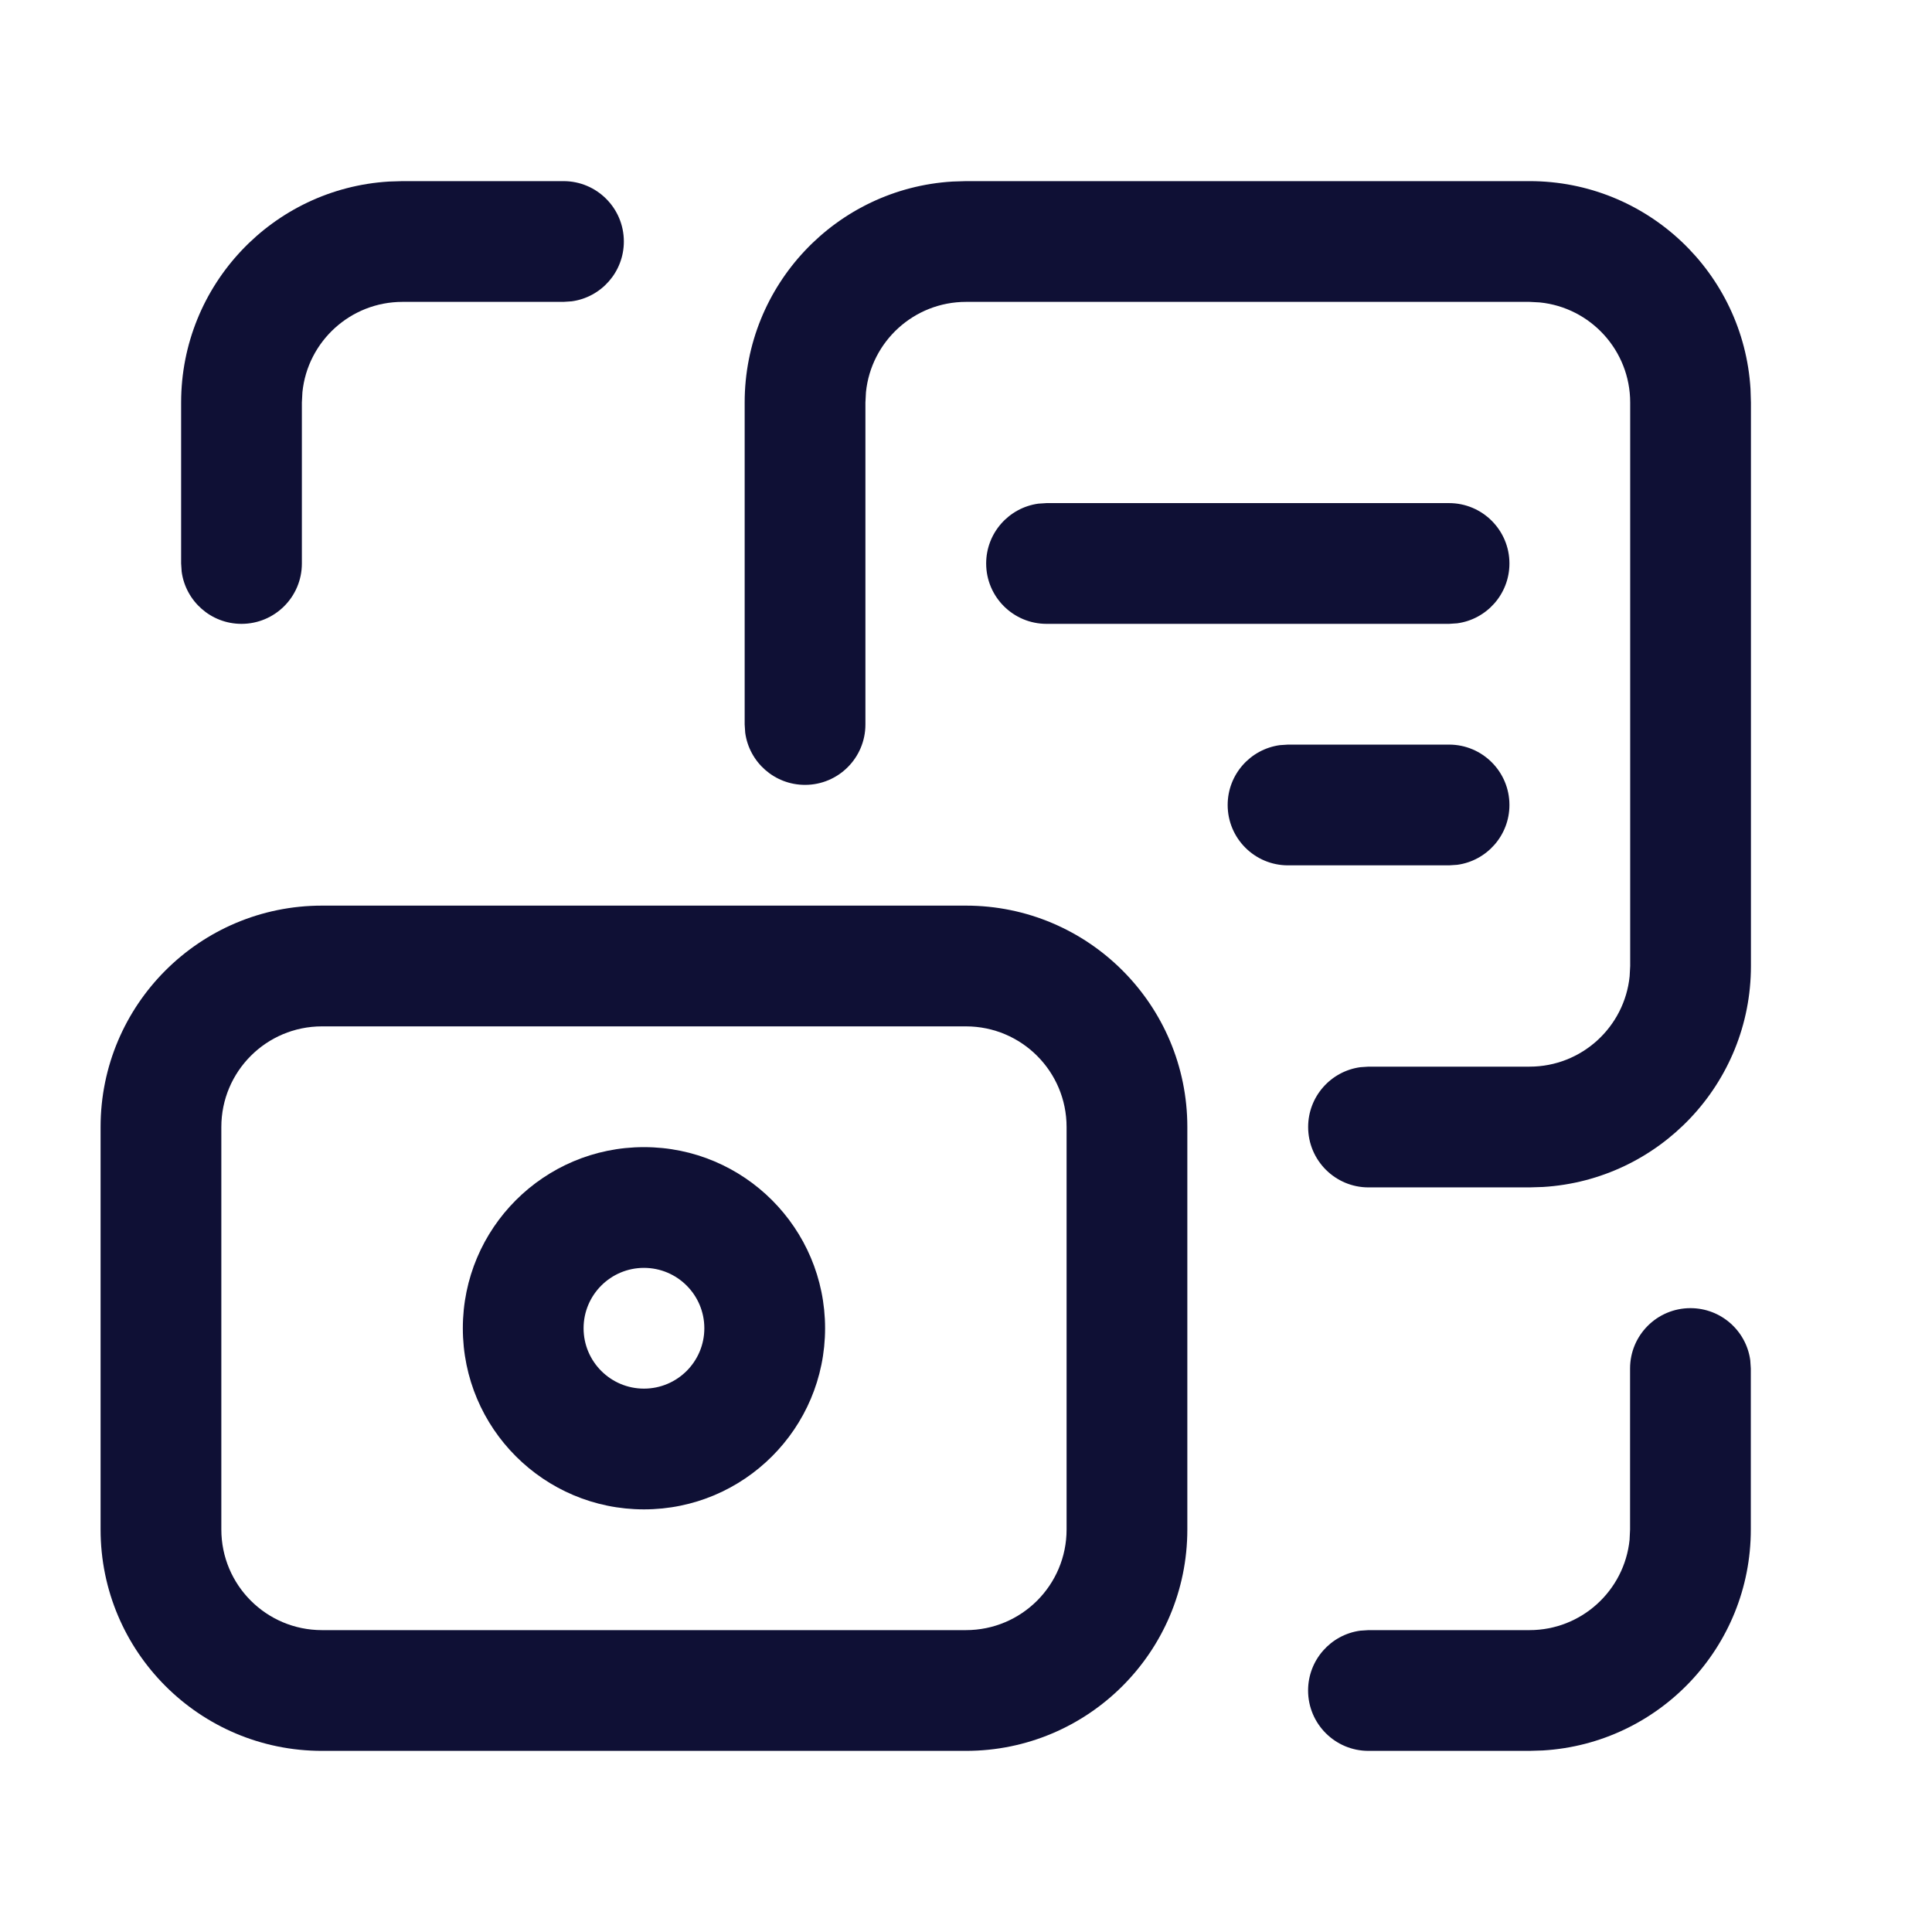 <svg width="32" height="32" viewBox="0 0 32 32" fill="none" xmlns="http://www.w3.org/2000/svg">
<path d="M27.999 21.667C28.506 21.667 28.924 22.043 28.99 22.531L28.999 22.667V25.333C28.999 27.284 27.477 28.878 25.556 28.993L25.333 29H22.666C22.114 29 21.666 28.552 21.666 28C21.666 27.494 22.042 27.075 22.53 27.009L22.666 27H25.333C26.196 27 26.905 26.344 26.991 25.504L26.999 25.333V22.667C26.999 22.114 27.447 21.667 27.999 21.667Z" fill="#0F1035"/>
<path d="M9.333 3C9.886 3 10.333 3.448 10.333 4C10.333 4.506 9.957 4.925 9.469 4.991L9.333 5H6.667C5.804 5 5.094 5.656 5.009 6.496L5 6.667V9.333C5 9.886 4.552 10.333 4 10.333C3.494 10.333 3.075 9.957 3.009 9.469L3 9.333V6.667C3 4.717 4.522 3.122 6.443 3.007L6.667 3H9.333Z" fill="#0F1035"/>
<path d="M25.334 3C27.284 3 28.878 4.522 28.994 6.443L29.001 6.667V16C29.001 17.95 27.478 19.544 25.557 19.66L25.334 19.667H22.667C22.115 19.667 21.667 19.219 21.667 18.667C21.667 18.16 22.044 17.742 22.532 17.676L22.667 17.667H25.334C26.197 17.667 26.907 17.011 26.992 16.17L27.001 16V6.667C27.001 5.804 26.345 5.094 25.504 5.009L25.334 5H16.001C15.138 5 14.428 5.656 14.343 6.496L14.334 6.667V12C14.334 12.552 13.886 13 13.334 13C12.828 13 12.409 12.624 12.343 12.136L12.334 12V6.667C12.334 4.717 13.856 3.122 15.777 3.007L16.001 3H25.334Z" fill="#0F1035"/>
<path d="M24.001 8.333C24.553 8.333 25.001 8.781 25.001 9.333C25.001 9.84 24.624 10.258 24.136 10.324L24.001 10.333H17.334C16.782 10.333 16.334 9.886 16.334 9.333C16.334 8.827 16.71 8.409 17.198 8.342L17.334 8.333H24.001Z" fill="#0F1035"/>
<path d="M24.001 12.333C24.553 12.333 25.001 12.781 25.001 13.333C25.001 13.839 24.624 14.258 24.136 14.324L24.001 14.333H21.334C20.782 14.333 20.334 13.886 20.334 13.333C20.334 12.827 20.71 12.409 21.198 12.342L21.334 12.333H24.001Z" fill="#0F1035"/>
<path fill-rule="evenodd" clip-rule="evenodd" d="M7.666 22C7.666 20.343 9.009 19 10.666 19C12.323 19 13.666 20.343 13.666 22C13.666 23.657 12.323 25 10.666 25C9.009 25 7.666 23.657 7.666 22ZM11.666 22C11.666 21.448 11.218 21 10.666 21C10.114 21 9.666 21.448 9.666 22C9.666 22.552 10.114 23 10.666 23C11.218 23 11.666 22.552 11.666 22Z" fill="#0F1035"/>
<path fill-rule="evenodd" clip-rule="evenodd" d="M15.999 29H5.333C3.308 29 1.666 27.358 1.666 25.333V18.667C1.666 16.642 3.308 15 5.333 15L15.999 15C18.024 15 19.666 16.642 19.666 18.667V25.333C19.666 27.358 18.024 29 15.999 29ZM5.333 27H15.999C16.92 27 17.666 26.254 17.666 25.333V18.667C17.666 17.746 16.92 17 15.999 17H5.333C4.412 17 3.666 17.746 3.666 18.667L3.666 25.333C3.666 26.254 4.412 27 5.333 27Z" fill="#0F1035"/>
</svg>
